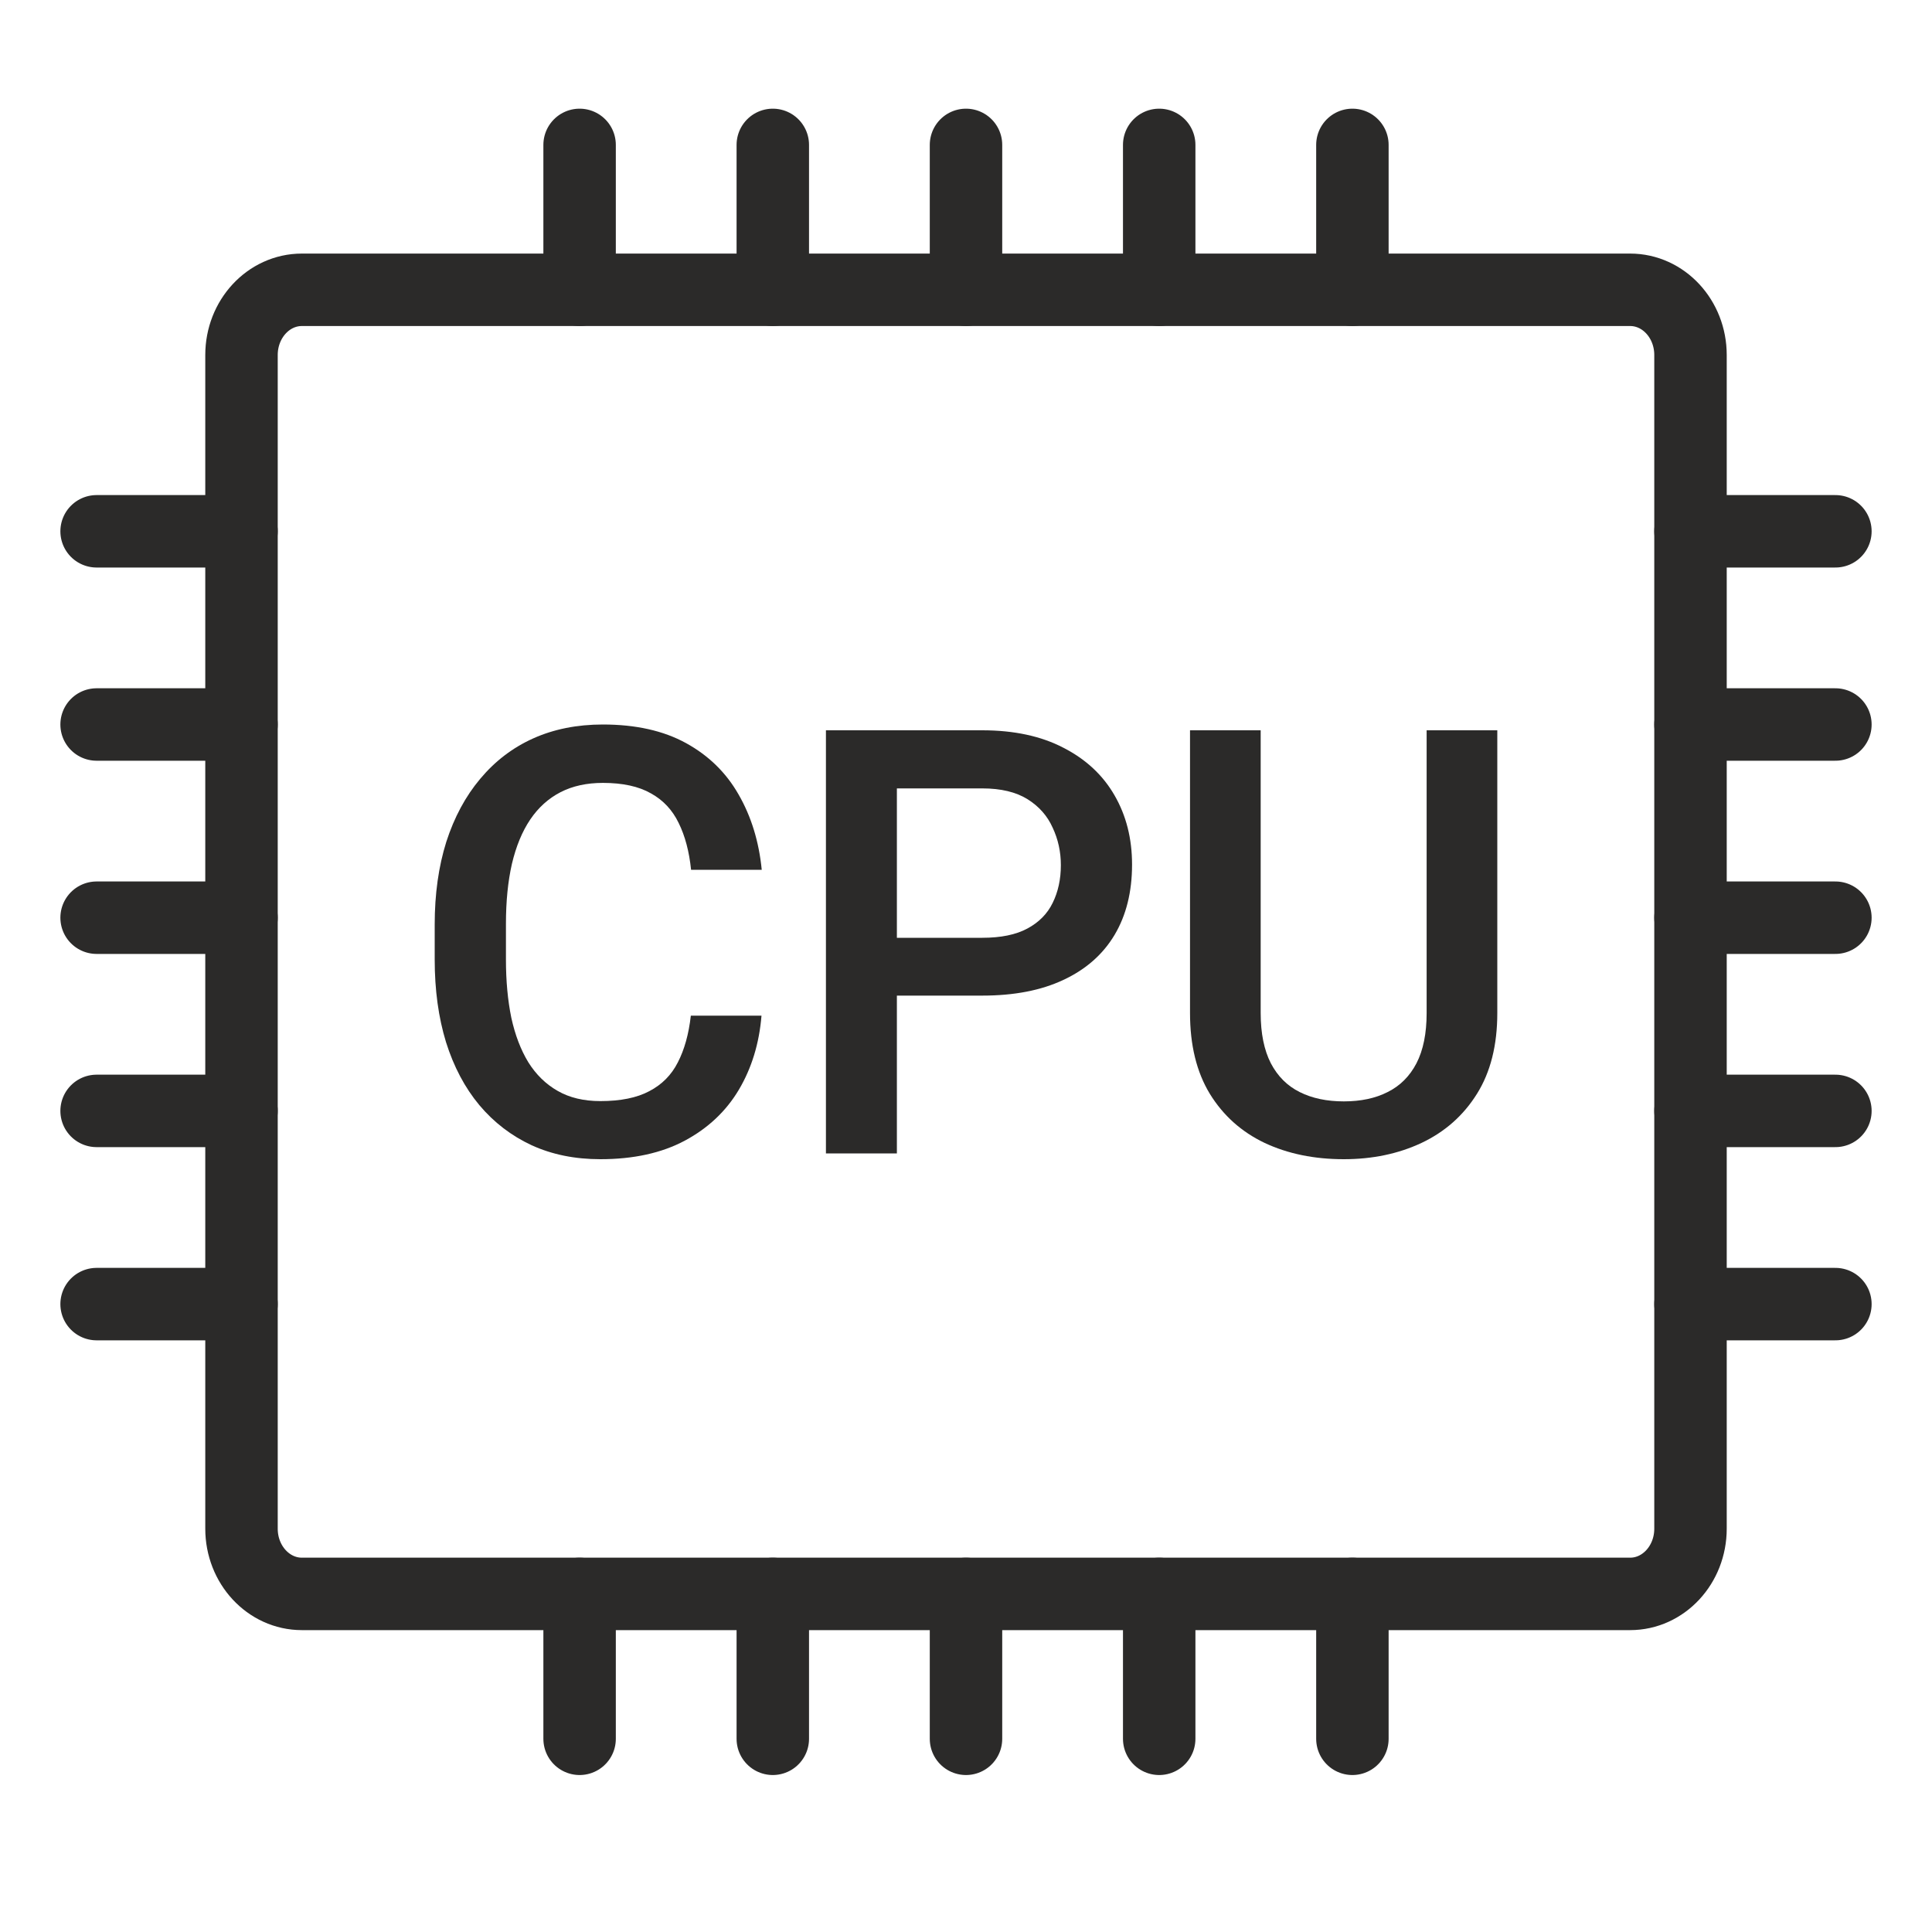 <svg width="40" height="40" viewBox="0 0 40 40" fill="none" xmlns="http://www.w3.org/2000/svg">
<path d="M33.75 6H6.25C5.56 6 5 6.604 5 7.35V31.65C5 32.396 5.56 33 6.25 33H33.75C34.44 33 35 32.396 35 31.65V7.35C35 6.604 34.44 6 33.75 6Z" stroke="#2B2A29" stroke-width="1.5" stroke-linecap="round" stroke-linejoin="round"/>
<path d="M12 6L12 3" stroke="#2B2A29" stroke-width="1.5" stroke-linecap="round" stroke-linejoin="round"/>
<path d="M12 36L12 33" stroke="#2B2A29" stroke-width="1.5" stroke-linecap="round" stroke-linejoin="round"/>
<path d="M38 27L35 27" stroke="#2B2A29" stroke-width="1.5" stroke-linecap="round" stroke-linejoin="round"/>
<path d="M5 27L2 27" stroke="#2B2A29" stroke-width="1.5" stroke-linecap="round" stroke-linejoin="round"/>
<path d="M16 6L16 3" stroke="#2B2A29" stroke-width="1.5" stroke-linecap="round" stroke-linejoin="round"/>
<path d="M16 36L16 33" stroke="#2B2A29" stroke-width="1.5" stroke-linecap="round" stroke-linejoin="round"/>
<path d="M38 23L35 23" stroke="#2B2A29" stroke-width="1.5" stroke-linecap="round" stroke-linejoin="round"/>
<path d="M5 23L2 23" stroke="#2B2A29" stroke-width="1.5" stroke-linecap="round" stroke-linejoin="round"/>
<path d="M20 6L20 3" stroke="#2B2A29" stroke-width="1.5" stroke-linecap="round" stroke-linejoin="round"/>
<path d="M20 36L20 33" stroke="#2B2A29" stroke-width="1.5" stroke-linecap="round" stroke-linejoin="round"/>
<path d="M38 19L35 19" stroke="#2B2A29" stroke-width="1.5" stroke-linecap="round" stroke-linejoin="round"/>
<path d="M5 19L2 19" stroke="#2B2A29" stroke-width="1.5" stroke-linecap="round" stroke-linejoin="round"/>
<path d="M24 6L24 3" stroke="#2B2A29" stroke-width="1.5" stroke-linecap="round" stroke-linejoin="round"/>
<path d="M24 36L24 33" stroke="#2B2A29" stroke-width="1.5" stroke-linecap="round" stroke-linejoin="round"/>
<path d="M38 15L35 15" stroke="#2B2A29" stroke-width="1.5" stroke-linecap="round" stroke-linejoin="round"/>
<path d="M5 15L2 15" stroke="#2B2A29" stroke-width="1.5" stroke-linecap="round" stroke-linejoin="round"/>
<path d="M28 6L28 3" stroke="#2B2A29" stroke-width="1.5" stroke-linecap="round" stroke-linejoin="round"/>
<path d="M28 36L28 33" stroke="#2B2A29" stroke-width="1.5" stroke-linecap="round" stroke-linejoin="round"/>
<path d="M38 11L35 11" stroke="#2B2A29" stroke-width="1.5" stroke-linecap="round" stroke-linejoin="round"/>
<path d="M5 11L2 11" stroke="#2B2A29" stroke-width="1.5" stroke-linecap="round" stroke-linejoin="round"/>
<path d="M14.303 21.028H15.766C15.719 21.602 15.563 22.113 15.297 22.562C15.032 23.007 14.659 23.358 14.18 23.615C13.7 23.872 13.116 24 12.43 24C11.903 24 11.429 23.904 11.007 23.711C10.586 23.515 10.225 23.238 9.925 22.881C9.624 22.52 9.394 22.085 9.234 21.576C9.078 21.066 9 20.497 9 19.867V19.139C9 18.509 9.08 17.94 9.24 17.43C9.404 16.921 9.638 16.486 9.942 16.125C10.247 15.76 10.611 15.481 11.037 15.289C11.466 15.096 11.948 15 12.482 15C13.161 15 13.735 15.128 14.203 15.385C14.671 15.642 15.034 15.997 15.292 16.45C15.553 16.903 15.713 17.422 15.771 18.008H14.308C14.269 17.631 14.184 17.308 14.051 17.039C13.922 16.771 13.731 16.566 13.477 16.426C13.224 16.281 12.892 16.209 12.482 16.209C12.147 16.209 11.854 16.273 11.604 16.402C11.355 16.53 11.146 16.719 10.978 16.967C10.81 17.216 10.684 17.523 10.598 17.888C10.516 18.249 10.475 18.662 10.475 19.127V19.867C10.475 20.308 10.512 20.709 10.586 21.07C10.664 21.427 10.781 21.734 10.937 21.991C11.097 22.247 11.3 22.446 11.546 22.586C11.792 22.727 12.086 22.797 12.43 22.797C12.847 22.797 13.185 22.729 13.442 22.592C13.704 22.456 13.901 22.257 14.033 21.997C14.17 21.732 14.26 21.409 14.303 21.028Z" fill="#2B2A29"/>
<path d="M20.337 20.613H18.569V19.416H20.337C20.723 19.416 21.035 19.352 21.273 19.223C21.511 19.095 21.685 18.918 21.794 18.694C21.907 18.465 21.964 18.204 21.964 17.912C21.964 17.635 21.907 17.376 21.794 17.136C21.685 16.891 21.511 16.695 21.273 16.546C21.035 16.398 20.723 16.323 20.337 16.323H18.569V23.88H17.1V15.12H20.337C20.996 15.12 21.556 15.241 22.016 15.481C22.48 15.718 22.834 16.047 23.076 16.468C23.317 16.885 23.438 17.362 23.438 17.9C23.438 18.465 23.317 18.951 23.076 19.356C22.834 19.761 22.48 20.072 22.016 20.288C21.556 20.505 20.996 20.613 20.337 20.613Z" fill="#2B2A29"/>
<path d="M29.537 15.12H31V20.974C31 21.64 30.86 22.197 30.579 22.646C30.298 23.096 29.915 23.434 29.431 23.663C28.952 23.888 28.415 24 27.822 24C27.209 24 26.663 23.888 26.183 23.663C25.703 23.434 25.325 23.096 25.048 22.646C24.775 22.197 24.638 21.64 24.638 20.974V15.12H26.101V20.974C26.101 21.395 26.172 21.742 26.312 22.015C26.453 22.283 26.651 22.482 26.909 22.61C27.166 22.739 27.471 22.803 27.822 22.803C28.173 22.803 28.476 22.739 28.729 22.61C28.987 22.482 29.186 22.283 29.326 22.015C29.467 21.742 29.537 21.395 29.537 20.974V15.12Z" fill="#2B2A29"/>
</svg>
